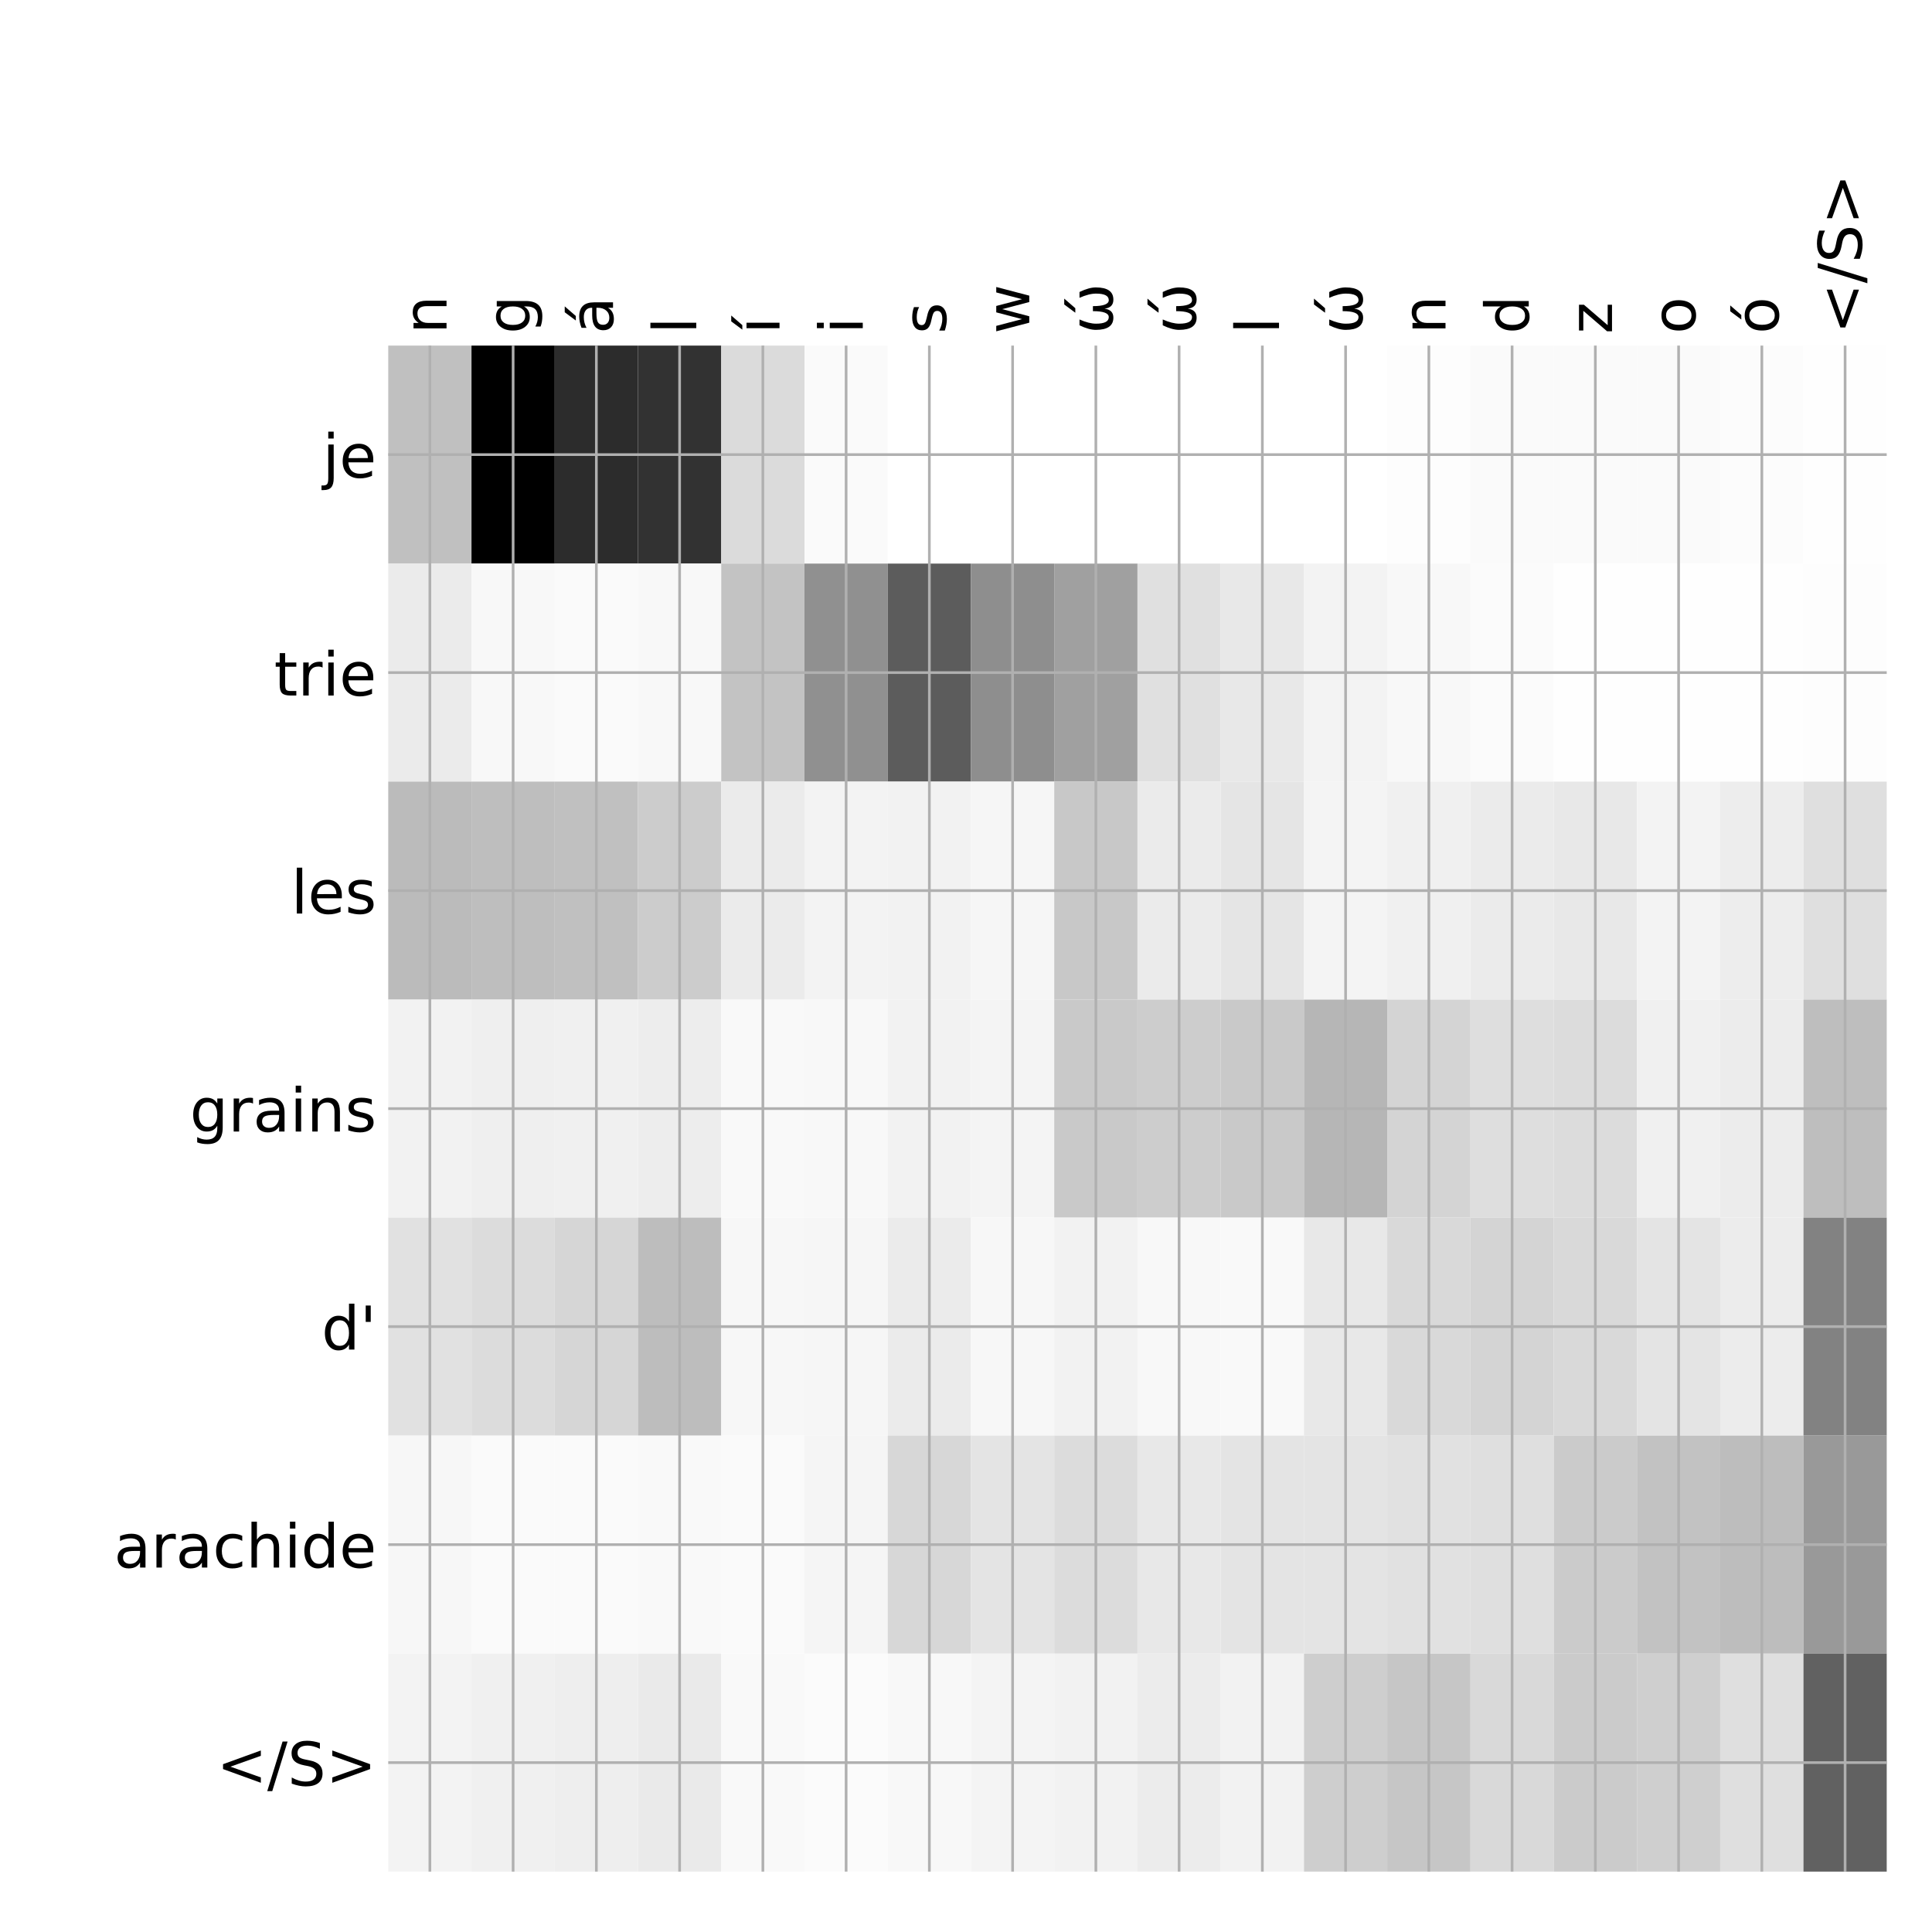 <?xml version="1.0" encoding="utf-8" standalone="no"?>
<!DOCTYPE svg PUBLIC "-//W3C//DTD SVG 1.1//EN"
  "http://www.w3.org/Graphics/SVG/1.1/DTD/svg11.dtd">
<!-- Created with matplotlib (http://matplotlib.org/) -->
<svg height="576pt" version="1.1" viewBox="0 0 576 576" width="576pt" xmlns="http://www.w3.org/2000/svg" xmlns:xlink="http://www.w3.org/1999/xlink">
 <defs>
  <style type="text/css">
*{stroke-linecap:butt;stroke-linejoin:round;}
  </style>
 </defs>
 <g id="figure_1">
  <g id="patch_1">
   <path d="M 0 576 
L 576 576 
L 576 0 
L 0 0 
z
" style="fill:#ffffff;"/>
  </g>
  <g id="axes_1">
   <g id="PolyCollection_1">
    <path clip-path="url(#p9a1a40657b)" d="M 115.75 103.033 
L 115.75 168.029 
L 140.569 168.029 
L 140.569 103.033 
L 115.75 103.033 
z
" style="fill:#c0c0c0;"/>
    <path clip-path="url(#p9a1a40657b)" d="M 140.569 103.033 
L 140.569 168.029 
L 165.389 168.029 
L 165.389 103.033 
L 140.569 103.033 
z
"/>
    <path clip-path="url(#p9a1a40657b)" d="M 165.389 103.033 
L 165.389 168.029 
L 190.208 168.029 
L 190.208 103.033 
L 165.389 103.033 
z
" style="fill:#2c2c2c;"/>
    <path clip-path="url(#p9a1a40657b)" d="M 190.208 103.033 
L 190.208 168.029 
L 215.028 168.029 
L 215.028 103.033 
L 190.208 103.033 
z
" style="fill:#323232;"/>
    <path clip-path="url(#p9a1a40657b)" d="M 215.028 103.033 
L 215.028 168.029 
L 239.847 168.029 
L 239.847 103.033 
L 215.028 103.033 
z
" style="fill:#dbdbdb;"/>
    <path clip-path="url(#p9a1a40657b)" d="M 239.847 103.033 
L 239.847 168.029 
L 264.667 168.029 
L 264.667 103.033 
L 239.847 103.033 
z
" style="fill:#fafafa;"/>
    <path clip-path="url(#p9a1a40657b)" d="M 264.667 103.033 
L 264.667 168.029 
L 289.486 168.029 
L 289.486 103.033 
L 264.667 103.033 
z
" style="fill:#ffffff;"/>
    <path clip-path="url(#p9a1a40657b)" d="M 289.486 103.033 
L 289.486 168.029 
L 314.306 168.029 
L 314.306 103.033 
L 289.486 103.033 
z
" style="fill:#ffffff;"/>
    <path clip-path="url(#p9a1a40657b)" d="M 314.306 103.033 
L 314.306 168.029 
L 339.125 168.029 
L 339.125 103.033 
L 314.306 103.033 
z
" style="fill:#ffffff;"/>
    <path clip-path="url(#p9a1a40657b)" d="M 339.125 103.033 
L 339.125 168.029 
L 363.944 168.029 
L 363.944 103.033 
L 339.125 103.033 
z
" style="fill:#ffffff;"/>
    <path clip-path="url(#p9a1a40657b)" d="M 363.944 103.033 
L 363.944 168.029 
L 388.764 168.029 
L 388.764 103.033 
L 363.944 103.033 
z
" style="fill:#ffffff;"/>
    <path clip-path="url(#p9a1a40657b)" d="M 388.764 103.033 
L 388.764 168.029 
L 413.583 168.029 
L 413.583 103.033 
L 388.764 103.033 
z
" style="fill:#ffffff;"/>
    <path clip-path="url(#p9a1a40657b)" d="M 413.583 103.033 
L 413.583 168.029 
L 438.403 168.029 
L 438.403 103.033 
L 413.583 103.033 
z
" style="fill:#fdfdfd;"/>
    <path clip-path="url(#p9a1a40657b)" d="M 438.403 103.033 
L 438.403 168.029 
L 463.222 168.029 
L 463.222 103.033 
L 438.403 103.033 
z
" style="fill:#fafafa;"/>
    <path clip-path="url(#p9a1a40657b)" d="M 463.222 103.033 
L 463.222 168.029 
L 488.042 168.029 
L 488.042 103.033 
L 463.222 103.033 
z
" style="fill:#fafafa;"/>
    <path clip-path="url(#p9a1a40657b)" d="M 488.042 103.033 
L 488.042 168.029 
L 512.861 168.029 
L 512.861 103.033 
L 488.042 103.033 
z
" style="fill:#fafafa;"/>
    <path clip-path="url(#p9a1a40657b)" d="M 512.861 103.033 
L 512.861 168.029 
L 537.681 168.029 
L 537.681 103.033 
L 512.861 103.033 
z
" style="fill:#fcfcfc;"/>
    <path clip-path="url(#p9a1a40657b)" d="M 537.681 103.033 
L 537.681 168.029 
L 562.5 168.029 
L 562.5 103.033 
L 537.681 103.033 
z
" style="fill:#fefefe;"/>
    <path clip-path="url(#p9a1a40657b)" d="M 115.75 168.029 
L 115.75 233.024 
L 140.569 233.024 
L 140.569 168.029 
L 115.75 168.029 
z
" style="fill:#ebebeb;"/>
    <path clip-path="url(#p9a1a40657b)" d="M 140.569 168.029 
L 140.569 233.024 
L 165.389 233.024 
L 165.389 168.029 
L 140.569 168.029 
z
" style="fill:#f8f8f8;"/>
    <path clip-path="url(#p9a1a40657b)" d="M 165.389 168.029 
L 165.389 233.024 
L 190.208 233.024 
L 190.208 168.029 
L 165.389 168.029 
z
" style="fill:#fafafa;"/>
    <path clip-path="url(#p9a1a40657b)" d="M 190.208 168.029 
L 190.208 233.024 
L 215.028 233.024 
L 215.028 168.029 
L 190.208 168.029 
z
" style="fill:#f8f8f8;"/>
    <path clip-path="url(#p9a1a40657b)" d="M 215.028 168.029 
L 215.028 233.024 
L 239.847 233.024 
L 239.847 168.029 
L 215.028 168.029 
z
" style="fill:#c3c3c3;"/>
    <path clip-path="url(#p9a1a40657b)" d="M 239.847 168.029 
L 239.847 233.024 
L 264.667 233.024 
L 264.667 168.029 
L 239.847 168.029 
z
" style="fill:#909090;"/>
    <path clip-path="url(#p9a1a40657b)" d="M 264.667 168.029 
L 264.667 233.024 
L 289.486 233.024 
L 289.486 168.029 
L 264.667 168.029 
z
" style="fill:#5c5c5c;"/>
    <path clip-path="url(#p9a1a40657b)" d="M 289.486 168.029 
L 289.486 233.024 
L 314.306 233.024 
L 314.306 168.029 
L 289.486 168.029 
z
" style="fill:#8e8e8e;"/>
    <path clip-path="url(#p9a1a40657b)" d="M 314.306 168.029 
L 314.306 233.024 
L 339.125 233.024 
L 339.125 168.029 
L 314.306 168.029 
z
" style="fill:#a0a0a0;"/>
    <path clip-path="url(#p9a1a40657b)" d="M 339.125 168.029 
L 339.125 233.024 
L 363.944 233.024 
L 363.944 168.029 
L 339.125 168.029 
z
" style="fill:#e0e0e0;"/>
    <path clip-path="url(#p9a1a40657b)" d="M 363.944 168.029 
L 363.944 233.024 
L 388.764 233.024 
L 388.764 168.029 
L 363.944 168.029 
z
" style="fill:#e8e8e8;"/>
    <path clip-path="url(#p9a1a40657b)" d="M 388.764 168.029 
L 388.764 233.024 
L 413.583 233.024 
L 413.583 168.029 
L 388.764 168.029 
z
" style="fill:#f3f3f3;"/>
    <path clip-path="url(#p9a1a40657b)" d="M 413.583 168.029 
L 413.583 233.024 
L 438.403 233.024 
L 438.403 168.029 
L 413.583 168.029 
z
" style="fill:#f8f8f8;"/>
    <path clip-path="url(#p9a1a40657b)" d="M 438.403 168.029 
L 438.403 233.024 
L 463.222 233.024 
L 463.222 168.029 
L 438.403 168.029 
z
" style="fill:#fbfbfb;"/>
    <path clip-path="url(#p9a1a40657b)" d="M 463.222 168.029 
L 463.222 233.024 
L 488.042 233.024 
L 488.042 168.029 
L 463.222 168.029 
z
" style="fill:#fefefe;"/>
    <path clip-path="url(#p9a1a40657b)" d="M 488.042 168.029 
L 488.042 233.024 
L 512.861 233.024 
L 512.861 168.029 
L 488.042 168.029 
z
" style="fill:#fefefe;"/>
    <path clip-path="url(#p9a1a40657b)" d="M 512.861 168.029 
L 512.861 233.024 
L 537.681 233.024 
L 537.681 168.029 
L 512.861 168.029 
z
" style="fill:#fefefe;"/>
    <path clip-path="url(#p9a1a40657b)" d="M 537.681 168.029 
L 537.681 233.024 
L 562.5 233.024 
L 562.5 168.029 
L 537.681 168.029 
z
" style="fill:#fdfdfd;"/>
    <path clip-path="url(#p9a1a40657b)" d="M 115.75 233.024 
L 115.75 298.019 
L 140.569 298.019 
L 140.569 233.024 
L 115.75 233.024 
z
" style="fill:#bbbbbb;"/>
    <path clip-path="url(#p9a1a40657b)" d="M 140.569 233.024 
L 140.569 298.019 
L 165.389 298.019 
L 165.389 233.024 
L 140.569 233.024 
z
" style="fill:#bebebe;"/>
    <path clip-path="url(#p9a1a40657b)" d="M 165.389 233.024 
L 165.389 298.019 
L 190.208 298.019 
L 190.208 233.024 
L 165.389 233.024 
z
" style="fill:#c0c0c0;"/>
    <path clip-path="url(#p9a1a40657b)" d="M 190.208 233.024 
L 190.208 298.019 
L 215.028 298.019 
L 215.028 233.024 
L 190.208 233.024 
z
" style="fill:#cccccc;"/>
    <path clip-path="url(#p9a1a40657b)" d="M 215.028 233.024 
L 215.028 298.019 
L 239.847 298.019 
L 239.847 233.024 
L 215.028 233.024 
z
" style="fill:#ebebeb;"/>
    <path clip-path="url(#p9a1a40657b)" d="M 239.847 233.024 
L 239.847 298.019 
L 264.667 298.019 
L 264.667 233.024 
L 239.847 233.024 
z
" style="fill:#f3f3f3;"/>
    <path clip-path="url(#p9a1a40657b)" d="M 264.667 233.024 
L 264.667 298.019 
L 289.486 298.019 
L 289.486 233.024 
L 264.667 233.024 
z
" style="fill:#f2f2f2;"/>
    <path clip-path="url(#p9a1a40657b)" d="M 289.486 233.024 
L 289.486 298.019 
L 314.306 298.019 
L 314.306 233.024 
L 289.486 233.024 
z
" style="fill:#f6f6f6;"/>
    <path clip-path="url(#p9a1a40657b)" d="M 314.306 233.024 
L 314.306 298.019 
L 339.125 298.019 
L 339.125 233.024 
L 314.306 233.024 
z
" style="fill:#c8c8c8;"/>
    <path clip-path="url(#p9a1a40657b)" d="M 339.125 233.024 
L 339.125 298.019 
L 363.944 298.019 
L 363.944 233.024 
L 339.125 233.024 
z
" style="fill:#ebebeb;"/>
    <path clip-path="url(#p9a1a40657b)" d="M 363.944 233.024 
L 363.944 298.019 
L 388.764 298.019 
L 388.764 233.024 
L 363.944 233.024 
z
" style="fill:#e5e5e5;"/>
    <path clip-path="url(#p9a1a40657b)" d="M 388.764 233.024 
L 388.764 298.019 
L 413.583 298.019 
L 413.583 233.024 
L 388.764 233.024 
z
" style="fill:#f4f4f4;"/>
    <path clip-path="url(#p9a1a40657b)" d="M 413.583 233.024 
L 413.583 298.019 
L 438.403 298.019 
L 438.403 233.024 
L 413.583 233.024 
z
" style="fill:#f0f0f0;"/>
    <path clip-path="url(#p9a1a40657b)" d="M 438.403 233.024 
L 438.403 298.019 
L 463.222 298.019 
L 463.222 233.024 
L 438.403 233.024 
z
" style="fill:#ebebeb;"/>
    <path clip-path="url(#p9a1a40657b)" d="M 463.222 233.024 
L 463.222 298.019 
L 488.042 298.019 
L 488.042 233.024 
L 463.222 233.024 
z
" style="fill:#e8e8e8;"/>
    <path clip-path="url(#p9a1a40657b)" d="M 488.042 233.024 
L 488.042 298.019 
L 512.861 298.019 
L 512.861 233.024 
L 488.042 233.024 
z
" style="fill:#f3f3f3;"/>
    <path clip-path="url(#p9a1a40657b)" d="M 512.861 233.024 
L 512.861 298.019 
L 537.681 298.019 
L 537.681 233.024 
L 512.861 233.024 
z
" style="fill:#ededed;"/>
    <path clip-path="url(#p9a1a40657b)" d="M 537.681 233.024 
L 537.681 298.019 
L 562.5 298.019 
L 562.5 233.024 
L 537.681 233.024 
z
" style="fill:#dfdfdf;"/>
    <path clip-path="url(#p9a1a40657b)" d="M 115.75 298.019 
L 115.75 363.014 
L 140.569 363.014 
L 140.569 298.019 
L 115.75 298.019 
z
" style="fill:#f2f2f2;"/>
    <path clip-path="url(#p9a1a40657b)" d="M 140.569 298.019 
L 140.569 363.014 
L 165.389 363.014 
L 165.389 298.019 
L 140.569 298.019 
z
" style="fill:#efefef;"/>
    <path clip-path="url(#p9a1a40657b)" d="M 165.389 298.019 
L 165.389 363.014 
L 190.208 363.014 
L 190.208 298.019 
L 165.389 298.019 
z
" style="fill:#f0f0f0;"/>
    <path clip-path="url(#p9a1a40657b)" d="M 190.208 298.019 
L 190.208 363.014 
L 215.028 363.014 
L 215.028 298.019 
L 190.208 298.019 
z
" style="fill:#ededed;"/>
    <path clip-path="url(#p9a1a40657b)" d="M 215.028 298.019 
L 215.028 363.014 
L 239.847 363.014 
L 239.847 298.019 
L 215.028 298.019 
z
" style="fill:#f9f9f9;"/>
    <path clip-path="url(#p9a1a40657b)" d="M 239.847 298.019 
L 239.847 363.014 
L 264.667 363.014 
L 264.667 298.019 
L 239.847 298.019 
z
" style="fill:#f8f8f8;"/>
    <path clip-path="url(#p9a1a40657b)" d="M 264.667 298.019 
L 264.667 363.014 
L 289.486 363.014 
L 289.486 298.019 
L 264.667 298.019 
z
" style="fill:#f2f2f2;"/>
    <path clip-path="url(#p9a1a40657b)" d="M 289.486 298.019 
L 289.486 363.014 
L 314.306 363.014 
L 314.306 298.019 
L 289.486 298.019 
z
" style="fill:#f4f4f4;"/>
    <path clip-path="url(#p9a1a40657b)" d="M 314.306 298.019 
L 314.306 363.014 
L 339.125 363.014 
L 339.125 298.019 
L 314.306 298.019 
z
" style="fill:#c9c9c9;"/>
    <path clip-path="url(#p9a1a40657b)" d="M 339.125 298.019 
L 339.125 363.014 
L 363.944 363.014 
L 363.944 298.019 
L 339.125 298.019 
z
" style="fill:#cdcdcd;"/>
    <path clip-path="url(#p9a1a40657b)" d="M 363.944 298.019 
L 363.944 363.014 
L 388.764 363.014 
L 388.764 298.019 
L 363.944 298.019 
z
" style="fill:#c9c9c9;"/>
    <path clip-path="url(#p9a1a40657b)" d="M 388.764 298.019 
L 388.764 363.014 
L 413.583 363.014 
L 413.583 298.019 
L 388.764 298.019 
z
" style="fill:#b6b6b6;"/>
    <path clip-path="url(#p9a1a40657b)" d="M 413.583 298.019 
L 413.583 363.014 
L 438.403 363.014 
L 438.403 298.019 
L 413.583 298.019 
z
" style="fill:#d4d4d4;"/>
    <path clip-path="url(#p9a1a40657b)" d="M 438.403 298.019 
L 438.403 363.014 
L 463.222 363.014 
L 463.222 298.019 
L 438.403 298.019 
z
" style="fill:#dedede;"/>
    <path clip-path="url(#p9a1a40657b)" d="M 463.222 298.019 
L 463.222 363.014 
L 488.042 363.014 
L 488.042 298.019 
L 463.222 298.019 
z
" style="fill:#dcdcdc;"/>
    <path clip-path="url(#p9a1a40657b)" d="M 488.042 298.019 
L 488.042 363.014 
L 512.861 363.014 
L 512.861 298.019 
L 488.042 298.019 
z
" style="fill:#f0f0f0;"/>
    <path clip-path="url(#p9a1a40657b)" d="M 512.861 298.019 
L 512.861 363.014 
L 537.681 363.014 
L 537.681 298.019 
L 512.861 298.019 
z
" style="fill:#ececec;"/>
    <path clip-path="url(#p9a1a40657b)" d="M 537.681 298.019 
L 537.681 363.014 
L 562.5 363.014 
L 562.5 298.019 
L 537.681 298.019 
z
" style="fill:#bebebe;"/>
    <path clip-path="url(#p9a1a40657b)" d="M 115.75 363.014 
L 115.75 428.01 
L 140.569 428.01 
L 140.569 363.014 
L 115.75 363.014 
z
" style="fill:#e1e1e1;"/>
    <path clip-path="url(#p9a1a40657b)" d="M 140.569 363.014 
L 140.569 428.01 
L 165.389 428.01 
L 165.389 363.014 
L 140.569 363.014 
z
" style="fill:#dcdcdc;"/>
    <path clip-path="url(#p9a1a40657b)" d="M 165.389 363.014 
L 165.389 428.01 
L 190.208 428.01 
L 190.208 363.014 
L 165.389 363.014 
z
" style="fill:#d6d6d6;"/>
    <path clip-path="url(#p9a1a40657b)" d="M 190.208 363.014 
L 190.208 428.01 
L 215.028 428.01 
L 215.028 363.014 
L 190.208 363.014 
z
" style="fill:#bdbdbd;"/>
    <path clip-path="url(#p9a1a40657b)" d="M 215.028 363.014 
L 215.028 428.01 
L 239.847 428.01 
L 239.847 363.014 
L 215.028 363.014 
z
" style="fill:#f7f7f7;"/>
    <path clip-path="url(#p9a1a40657b)" d="M 239.847 363.014 
L 239.847 428.01 
L 264.667 428.01 
L 264.667 363.014 
L 239.847 363.014 
z
" style="fill:#f6f6f6;"/>
    <path clip-path="url(#p9a1a40657b)" d="M 264.667 363.014 
L 264.667 428.01 
L 289.486 428.01 
L 289.486 363.014 
L 264.667 363.014 
z
" style="fill:#ebebeb;"/>
    <path clip-path="url(#p9a1a40657b)" d="M 289.486 363.014 
L 289.486 428.01 
L 314.306 428.01 
L 314.306 363.014 
L 289.486 363.014 
z
" style="fill:#f7f7f7;"/>
    <path clip-path="url(#p9a1a40657b)" d="M 314.306 363.014 
L 314.306 428.01 
L 339.125 428.01 
L 339.125 363.014 
L 314.306 363.014 
z
" style="fill:#f2f2f2;"/>
    <path clip-path="url(#p9a1a40657b)" d="M 339.125 363.014 
L 339.125 428.01 
L 363.944 428.01 
L 363.944 363.014 
L 339.125 363.014 
z
" style="fill:#f8f8f8;"/>
    <path clip-path="url(#p9a1a40657b)" d="M 363.944 363.014 
L 363.944 428.01 
L 388.764 428.01 
L 388.764 363.014 
L 363.944 363.014 
z
" style="fill:#f9f9f9;"/>
    <path clip-path="url(#p9a1a40657b)" d="M 388.764 363.014 
L 388.764 428.01 
L 413.583 428.01 
L 413.583 363.014 
L 388.764 363.014 
z
" style="fill:#e8e8e8;"/>
    <path clip-path="url(#p9a1a40657b)" d="M 413.583 363.014 
L 413.583 428.01 
L 438.403 428.01 
L 438.403 363.014 
L 413.583 363.014 
z
" style="fill:#d9d9d9;"/>
    <path clip-path="url(#p9a1a40657b)" d="M 438.403 363.014 
L 438.403 428.01 
L 463.222 428.01 
L 463.222 363.014 
L 438.403 363.014 
z
" style="fill:#d4d4d4;"/>
    <path clip-path="url(#p9a1a40657b)" d="M 463.222 363.014 
L 463.222 428.01 
L 488.042 428.01 
L 488.042 363.014 
L 463.222 363.014 
z
" style="fill:#d9d9d9;"/>
    <path clip-path="url(#p9a1a40657b)" d="M 488.042 363.014 
L 488.042 428.01 
L 512.861 428.01 
L 512.861 363.014 
L 488.042 363.014 
z
" style="fill:#e4e4e4;"/>
    <path clip-path="url(#p9a1a40657b)" d="M 512.861 363.014 
L 512.861 428.01 
L 537.681 428.01 
L 537.681 363.014 
L 512.861 363.014 
z
" style="fill:#ececec;"/>
    <path clip-path="url(#p9a1a40657b)" d="M 537.681 363.014 
L 537.681 428.01 
L 562.5 428.01 
L 562.5 363.014 
L 537.681 363.014 
z
" style="fill:#828282;"/>
    <path clip-path="url(#p9a1a40657b)" d="M 115.75 428.01 
L 115.75 493.005 
L 140.569 493.005 
L 140.569 428.01 
L 115.75 428.01 
z
" style="fill:#f7f7f7;"/>
    <path clip-path="url(#p9a1a40657b)" d="M 140.569 428.01 
L 140.569 493.005 
L 165.389 493.005 
L 165.389 428.01 
L 140.569 428.01 
z
" style="fill:#fafafa;"/>
    <path clip-path="url(#p9a1a40657b)" d="M 165.389 428.01 
L 165.389 493.005 
L 190.208 493.005 
L 190.208 428.01 
L 165.389 428.01 
z
" style="fill:#fafafa;"/>
    <path clip-path="url(#p9a1a40657b)" d="M 190.208 428.01 
L 190.208 493.005 
L 215.028 493.005 
L 215.028 428.01 
L 190.208 428.01 
z
" style="fill:#f9f9f9;"/>
    <path clip-path="url(#p9a1a40657b)" d="M 215.028 428.01 
L 215.028 493.005 
L 239.847 493.005 
L 239.847 428.01 
L 215.028 428.01 
z
" style="fill:#fafafa;"/>
    <path clip-path="url(#p9a1a40657b)" d="M 239.847 428.01 
L 239.847 493.005 
L 264.667 493.005 
L 264.667 428.01 
L 239.847 428.01 
z
" style="fill:#f5f5f5;"/>
    <path clip-path="url(#p9a1a40657b)" d="M 264.667 428.01 
L 264.667 493.005 
L 289.486 493.005 
L 289.486 428.01 
L 264.667 428.01 
z
" style="fill:#d7d7d7;"/>
    <path clip-path="url(#p9a1a40657b)" d="M 289.486 428.01 
L 289.486 493.005 
L 314.306 493.005 
L 314.306 428.01 
L 289.486 428.01 
z
" style="fill:#e4e4e4;"/>
    <path clip-path="url(#p9a1a40657b)" d="M 314.306 428.01 
L 314.306 493.005 
L 339.125 493.005 
L 339.125 428.01 
L 314.306 428.01 
z
" style="fill:#dcdcdc;"/>
    <path clip-path="url(#p9a1a40657b)" d="M 339.125 428.01 
L 339.125 493.005 
L 363.944 493.005 
L 363.944 428.01 
L 339.125 428.01 
z
" style="fill:#e8e8e8;"/>
    <path clip-path="url(#p9a1a40657b)" d="M 363.944 428.01 
L 363.944 493.005 
L 388.764 493.005 
L 388.764 428.01 
L 363.944 428.01 
z
" style="fill:#e4e4e4;"/>
    <path clip-path="url(#p9a1a40657b)" d="M 388.764 428.01 
L 388.764 493.005 
L 413.583 493.005 
L 413.583 428.01 
L 388.764 428.01 
z
" style="fill:#e4e4e4;"/>
    <path clip-path="url(#p9a1a40657b)" d="M 413.583 428.01 
L 413.583 493.005 
L 438.403 493.005 
L 438.403 428.01 
L 413.583 428.01 
z
" style="fill:#e1e1e1;"/>
    <path clip-path="url(#p9a1a40657b)" d="M 438.403 428.01 
L 438.403 493.005 
L 463.222 493.005 
L 463.222 428.01 
L 438.403 428.01 
z
" style="fill:#dfdfdf;"/>
    <path clip-path="url(#p9a1a40657b)" d="M 463.222 428.01 
L 463.222 493.005 
L 488.042 493.005 
L 488.042 428.01 
L 463.222 428.01 
z
" style="fill:#cbcbcb;"/>
    <path clip-path="url(#p9a1a40657b)" d="M 488.042 428.01 
L 488.042 493.005 
L 512.861 493.005 
L 512.861 428.01 
L 488.042 428.01 
z
" style="fill:#c2c2c2;"/>
    <path clip-path="url(#p9a1a40657b)" d="M 512.861 428.01 
L 512.861 493.005 
L 537.681 493.005 
L 537.681 428.01 
L 512.861 428.01 
z
" style="fill:#bdbdbd;"/>
    <path clip-path="url(#p9a1a40657b)" d="M 537.681 428.01 
L 537.681 493.005 
L 562.5 493.005 
L 562.5 428.01 
L 537.681 428.01 
z
" style="fill:#999999;"/>
    <path clip-path="url(#p9a1a40657b)" d="M 115.75 493.005 
L 115.75 558 
L 140.569 558 
L 140.569 493.005 
L 115.75 493.005 
z
" style="fill:#f3f3f3;"/>
    <path clip-path="url(#p9a1a40657b)" d="M 140.569 493.005 
L 140.569 558 
L 165.389 558 
L 165.389 493.005 
L 140.569 493.005 
z
" style="fill:#f0f0f0;"/>
    <path clip-path="url(#p9a1a40657b)" d="M 165.389 493.005 
L 165.389 558 
L 190.208 558 
L 190.208 493.005 
L 165.389 493.005 
z
" style="fill:#eeeeee;"/>
    <path clip-path="url(#p9a1a40657b)" d="M 190.208 493.005 
L 190.208 558 
L 215.028 558 
L 215.028 493.005 
L 190.208 493.005 
z
" style="fill:#eaeaea;"/>
    <path clip-path="url(#p9a1a40657b)" d="M 215.028 493.005 
L 215.028 558 
L 239.847 558 
L 239.847 493.005 
L 215.028 493.005 
z
" style="fill:#f9f9f9;"/>
    <path clip-path="url(#p9a1a40657b)" d="M 239.847 493.005 
L 239.847 558 
L 264.667 558 
L 264.667 493.005 
L 239.847 493.005 
z
" style="fill:#fbfbfb;"/>
    <path clip-path="url(#p9a1a40657b)" d="M 264.667 493.005 
L 264.667 558 
L 289.486 558 
L 289.486 493.005 
L 264.667 493.005 
z
" style="fill:#f8f8f8;"/>
    <path clip-path="url(#p9a1a40657b)" d="M 289.486 493.005 
L 289.486 558 
L 314.306 558 
L 314.306 493.005 
L 289.486 493.005 
z
" style="fill:#f4f4f4;"/>
    <path clip-path="url(#p9a1a40657b)" d="M 314.306 493.005 
L 314.306 558 
L 339.125 558 
L 339.125 493.005 
L 314.306 493.005 
z
" style="fill:#f2f2f2;"/>
    <path clip-path="url(#p9a1a40657b)" d="M 339.125 493.005 
L 339.125 558 
L 363.944 558 
L 363.944 493.005 
L 339.125 493.005 
z
" style="fill:#ececec;"/>
    <path clip-path="url(#p9a1a40657b)" d="M 363.944 493.005 
L 363.944 558 
L 388.764 558 
L 388.764 493.005 
L 363.944 493.005 
z
" style="fill:#f2f2f2;"/>
    <path clip-path="url(#p9a1a40657b)" d="M 388.764 493.005 
L 388.764 558 
L 413.583 558 
L 413.583 493.005 
L 388.764 493.005 
z
" style="fill:#cecece;"/>
    <path clip-path="url(#p9a1a40657b)" d="M 413.583 493.005 
L 413.583 558 
L 438.403 558 
L 438.403 493.005 
L 413.583 493.005 
z
" style="fill:#c6c6c6;"/>
    <path clip-path="url(#p9a1a40657b)" d="M 438.403 493.005 
L 438.403 558 
L 463.222 558 
L 463.222 493.005 
L 438.403 493.005 
z
" style="fill:#d9d9d9;"/>
    <path clip-path="url(#p9a1a40657b)" d="M 463.222 493.005 
L 463.222 558 
L 488.042 558 
L 488.042 493.005 
L 463.222 493.005 
z
" style="fill:#cbcbcb;"/>
    <path clip-path="url(#p9a1a40657b)" d="M 488.042 493.005 
L 488.042 558 
L 512.861 558 
L 512.861 493.005 
L 488.042 493.005 
z
" style="fill:#cfcfcf;"/>
    <path clip-path="url(#p9a1a40657b)" d="M 512.861 493.005 
L 512.861 558 
L 537.681 558 
L 537.681 493.005 
L 512.861 493.005 
z
" style="fill:#dfdfdf;"/>
    <path clip-path="url(#p9a1a40657b)" d="M 537.681 493.005 
L 537.681 558 
L 562.5 558 
L 562.5 493.005 
L 537.681 493.005 
z
" style="fill:#616161;"/>
   </g>
   <g id="matplotlib.axis_1">
    <g id="xtick_1">
     <g id="line2d_1">
      <path clip-path="url(#p9a1a40657b)" d="M 128.16 558 
L 128.16 103.033 
" style="fill:none;stroke:#b0b0b0;stroke-linecap:square;stroke-width:0.8;"/>
     </g>
     <g id="line2d_2"/>
     <g id="text_1">
      <!-- n -->
      <defs>
       <path d="M 54.891 33.016 
L 54.891 0 
L 45.906 0 
L 45.906 32.719 
Q 45.906 40.484 42.875 44.328 
Q 39.844 48.188 33.797 48.188 
Q 26.516 48.188 22.312 43.547 
Q 18.109 38.922 18.109 30.906 
L 18.109 0 
L 9.078 0 
L 9.078 54.688 
L 18.109 54.688 
L 18.109 46.188 
Q 21.344 51.125 25.703 53.562 
Q 30.078 56 35.797 56 
Q 45.219 56 50.047 50.172 
Q 54.891 44.344 54.891 33.016 
z
" id="DejaVuSans-6e"/>
      </defs>
      <g transform="translate(133.127 99.533)rotate(-90)scale(0.18 -0.18)">
       <use xlink:href="#DejaVuSans-6e"/>
      </g>
     </g>
    </g>
    <g id="xtick_2">
     <g id="line2d_3">
      <path clip-path="url(#p9a1a40657b)" d="M 152.979 558 
L 152.979 103.033 
" style="fill:none;stroke:#b0b0b0;stroke-linecap:square;stroke-width:0.8;"/>
     </g>
     <g id="line2d_4"/>
     <g id="text_2">
      <!-- g -->
      <defs>
       <path d="M 45.406 27.984 
Q 45.406 37.75 41.375 43.109 
Q 37.359 48.484 30.078 48.484 
Q 22.859 48.484 18.828 43.109 
Q 14.797 37.75 14.797 27.984 
Q 14.797 18.266 18.828 12.891 
Q 22.859 7.516 30.078 7.516 
Q 37.359 7.516 41.375 12.891 
Q 45.406 18.266 45.406 27.984 
z
M 54.391 6.781 
Q 54.391 -7.172 48.188 -13.984 
Q 42 -20.797 29.203 -20.797 
Q 24.469 -20.797 20.266 -20.094 
Q 16.062 -19.391 12.109 -17.922 
L 12.109 -9.188 
Q 16.062 -11.328 19.922 -12.344 
Q 23.781 -13.375 27.781 -13.375 
Q 36.625 -13.375 41.016 -8.766 
Q 45.406 -4.156 45.406 5.172 
L 45.406 9.625 
Q 42.625 4.781 38.281 2.391 
Q 33.938 0 27.875 0 
Q 17.828 0 11.672 7.656 
Q 5.516 15.328 5.516 27.984 
Q 5.516 40.672 11.672 48.328 
Q 17.828 56 27.875 56 
Q 33.938 56 38.281 53.609 
Q 42.625 51.219 45.406 46.391 
L 45.406 54.688 
L 54.391 54.688 
z
" id="DejaVuSans-67"/>
      </defs>
      <g transform="translate(157.946 99.533)rotate(-90)scale(0.18 -0.18)">
       <use xlink:href="#DejaVuSans-67"/>
      </g>
     </g>
    </g>
    <g id="xtick_3">
     <g id="line2d_5">
      <path clip-path="url(#p9a1a40657b)" d="M 177.799 558 
L 177.799 103.033 
" style="fill:none;stroke:#b0b0b0;stroke-linecap:square;stroke-width:0.8;"/>
     </g>
     <g id="line2d_6"/>
     <g id="text_3">
      <!-- á -->
      <defs>
       <path d="M 34.281 27.484 
Q 23.391 27.484 19.188 25 
Q 14.984 22.516 14.984 16.5 
Q 14.984 11.719 18.141 8.906 
Q 21.297 6.109 26.703 6.109 
Q 34.188 6.109 38.703 11.406 
Q 43.219 16.703 43.219 25.484 
L 43.219 27.484 
z
M 52.203 31.203 
L 52.203 0 
L 43.219 0 
L 43.219 8.297 
Q 40.141 3.328 35.547 0.953 
Q 30.953 -1.422 24.312 -1.422 
Q 15.922 -1.422 10.953 3.297 
Q 6 8.016 6 15.922 
Q 6 25.141 12.172 29.828 
Q 18.359 34.516 30.609 34.516 
L 43.219 34.516 
L 43.219 35.406 
Q 43.219 41.609 39.141 45 
Q 35.062 48.391 27.688 48.391 
Q 23 48.391 18.547 47.266 
Q 14.109 46.141 10.016 43.891 
L 10.016 52.203 
Q 14.938 54.109 19.578 55.047 
Q 24.219 56 28.609 56 
Q 40.484 56 46.344 49.844 
Q 52.203 43.703 52.203 31.203 
z
M 35.781 79.984 
L 45.5 79.984 
L 29.594 61.625 
L 22.109 61.625 
z
" id="DejaVuSans-e1"/>
      </defs>
      <g transform="translate(182.765 99.533)rotate(-90)scale(0.18 -0.18)">
       <use xlink:href="#DejaVuSans-e1"/>
      </g>
     </g>
    </g>
    <g id="xtick_4">
     <g id="line2d_7">
      <path clip-path="url(#p9a1a40657b)" d="M 202.618 558 
L 202.618 103.033 
" style="fill:none;stroke:#b0b0b0;stroke-linecap:square;stroke-width:0.8;"/>
     </g>
     <g id="line2d_8"/>
     <g id="text_4">
      <!-- l -->
      <defs>
       <path d="M 9.422 75.984 
L 18.406 75.984 
L 18.406 0 
L 9.422 0 
z
" id="DejaVuSans-6c"/>
      </defs>
      <g transform="translate(207.585 99.533)rotate(-90)scale(0.18 -0.18)">
       <use xlink:href="#DejaVuSans-6c"/>
      </g>
     </g>
    </g>
    <g id="xtick_5">
     <g id="line2d_9">
      <path clip-path="url(#p9a1a40657b)" d="M 227.438 558 
L 227.438 103.033 
" style="fill:none;stroke:#b0b0b0;stroke-linecap:square;stroke-width:0.8;"/>
     </g>
     <g id="line2d_10"/>
     <g id="text_5">
      <!-- í -->
      <defs>
       <path d="M 20.656 79.984 
L 30.375 79.984 
L 14.469 61.625 
L 6.984 61.625 
z
M 9.422 54.688 
L 18.406 54.688 
L 18.406 0 
L 9.422 0 
z
M 13.922 56 
z
" id="DejaVuSans-ed"/>
      </defs>
      <g transform="translate(232.404 99.533)rotate(-90)scale(0.18 -0.18)">
       <use xlink:href="#DejaVuSans-ed"/>
      </g>
     </g>
    </g>
    <g id="xtick_6">
     <g id="line2d_11">
      <path clip-path="url(#p9a1a40657b)" d="M 252.257 558 
L 252.257 103.033 
" style="fill:none;stroke:#b0b0b0;stroke-linecap:square;stroke-width:0.8;"/>
     </g>
     <g id="line2d_12"/>
     <g id="text_6">
      <!-- i -->
      <defs>
       <path d="M 9.422 54.688 
L 18.406 54.688 
L 18.406 0 
L 9.422 0 
z
M 9.422 75.984 
L 18.406 75.984 
L 18.406 64.594 
L 9.422 64.594 
z
" id="DejaVuSans-69"/>
      </defs>
      <g transform="translate(257.224 99.533)rotate(-90)scale(0.18 -0.18)">
       <use xlink:href="#DejaVuSans-69"/>
      </g>
     </g>
    </g>
    <g id="xtick_7">
     <g id="line2d_13">
      <path clip-path="url(#p9a1a40657b)" d="M 277.076 558 
L 277.076 103.033 
" style="fill:none;stroke:#b0b0b0;stroke-linecap:square;stroke-width:0.8;"/>
     </g>
     <g id="line2d_14"/>
     <g id="text_7">
      <!-- s -->
      <defs>
       <path d="M 44.281 53.078 
L 44.281 44.578 
Q 40.484 46.531 36.375 47.5 
Q 32.281 48.484 27.875 48.484 
Q 21.188 48.484 17.844 46.438 
Q 14.5 44.391 14.5 40.281 
Q 14.5 37.156 16.891 35.375 
Q 19.281 33.594 26.516 31.984 
L 29.594 31.297 
Q 39.156 29.25 43.188 25.516 
Q 47.219 21.781 47.219 15.094 
Q 47.219 7.469 41.188 3.016 
Q 35.156 -1.422 24.609 -1.422 
Q 20.219 -1.422 15.453 -0.562 
Q 10.688 0.297 5.422 2 
L 5.422 11.281 
Q 10.406 8.688 15.234 7.391 
Q 20.062 6.109 24.812 6.109 
Q 31.156 6.109 34.562 8.281 
Q 37.984 10.453 37.984 14.406 
Q 37.984 18.062 35.516 20.016 
Q 33.062 21.969 24.703 23.781 
L 21.578 24.516 
Q 13.234 26.266 9.516 29.906 
Q 5.812 33.547 5.812 39.891 
Q 5.812 47.609 11.281 51.797 
Q 16.75 56 26.812 56 
Q 31.781 56 36.172 55.266 
Q 40.578 54.547 44.281 53.078 
z
" id="DejaVuSans-73"/>
      </defs>
      <g transform="translate(282.043 99.533)rotate(-90)scale(0.18 -0.18)">
       <use xlink:href="#DejaVuSans-73"/>
      </g>
     </g>
    </g>
    <g id="xtick_8">
     <g id="line2d_15">
      <path clip-path="url(#p9a1a40657b)" d="M 301.896 558 
L 301.896 103.033 
" style="fill:none;stroke:#b0b0b0;stroke-linecap:square;stroke-width:0.8;"/>
     </g>
     <g id="line2d_16"/>
     <g id="text_8">
      <!-- w -->
      <defs>
       <path d="M 4.203 54.688 
L 13.188 54.688 
L 24.422 12.016 
L 35.594 54.688 
L 46.188 54.688 
L 57.422 12.016 
L 68.609 54.688 
L 77.594 54.688 
L 63.281 0 
L 52.688 0 
L 40.922 44.828 
L 29.109 0 
L 18.5 0 
z
" id="DejaVuSans-77"/>
      </defs>
      <g transform="translate(306.863 99.533)rotate(-90)scale(0.18 -0.18)">
       <use xlink:href="#DejaVuSans-77"/>
      </g>
     </g>
    </g>
    <g id="xtick_9">
     <g id="line2d_17">
      <path clip-path="url(#p9a1a40657b)" d="M 326.715 558 
L 326.715 103.033 
" style="fill:none;stroke:#b0b0b0;stroke-linecap:square;stroke-width:0.8;"/>
     </g>
     <g id="line2d_18"/>
     <g id="text_9">
      <!-- ώ -->
      <defs>
       <path d="M 26.859 -1.422 
Q 6.594 -1.422 6.594 27.594 
Q 6.594 39.062 14.156 54.688 
L 23.828 54.688 
Q 16.844 39.062 16.844 27.344 
Q 16.844 6.203 27.688 6.203 
Q 37.594 6.203 37.594 32.469 
L 45.906 32.469 
Q 45.906 6.203 55.812 6.203 
Q 66.656 6.203 66.656 27.344 
Q 66.656 39.062 59.672 54.688 
L 69.344 54.688 
Q 76.906 39.062 76.906 27.594 
Q 76.906 -1.422 56.641 -1.422 
Q 43.359 -1.422 41.75 13.188 
Q 39.75 -1.422 26.859 -1.422 
z
M 48.656 79.984 
L 58.375 79.984 
L 42.469 61.625 
L 34.984 61.625 
z
" id="DejaVuSans-3ce"/>
      </defs>
      <g transform="translate(331.682 99.533)rotate(-90)scale(0.18 -0.18)">
       <use xlink:href="#DejaVuSans-3ce"/>
      </g>
     </g>
    </g>
    <g id="xtick_10">
     <g id="line2d_19">
      <path clip-path="url(#p9a1a40657b)" d="M 351.535 558 
L 351.535 103.033 
" style="fill:none;stroke:#b0b0b0;stroke-linecap:square;stroke-width:0.8;"/>
     </g>
     <g id="line2d_20"/>
     <g id="text_10">
      <!-- ώ -->
      <g transform="translate(356.502 99.533)rotate(-90)scale(0.18 -0.18)">
       <use xlink:href="#DejaVuSans-3ce"/>
      </g>
     </g>
    </g>
    <g id="xtick_11">
     <g id="line2d_21">
      <path clip-path="url(#p9a1a40657b)" d="M 376.354 558 
L 376.354 103.033 
" style="fill:none;stroke:#b0b0b0;stroke-linecap:square;stroke-width:0.8;"/>
     </g>
     <g id="line2d_22"/>
     <g id="text_11">
      <!-- l -->
      <g transform="translate(381.321 99.533)rotate(-90)scale(0.18 -0.18)">
       <use xlink:href="#DejaVuSans-6c"/>
      </g>
     </g>
    </g>
    <g id="xtick_12">
     <g id="line2d_23">
      <path clip-path="url(#p9a1a40657b)" d="M 401.174 558 
L 401.174 103.033 
" style="fill:none;stroke:#b0b0b0;stroke-linecap:square;stroke-width:0.8;"/>
     </g>
     <g id="line2d_24"/>
     <g id="text_12">
      <!-- ώ -->
      <g transform="translate(406.14 99.533)rotate(-90)scale(0.18 -0.18)">
       <use xlink:href="#DejaVuSans-3ce"/>
      </g>
     </g>
    </g>
    <g id="xtick_13">
     <g id="line2d_25">
      <path clip-path="url(#p9a1a40657b)" d="M 425.993 558 
L 425.993 103.033 
" style="fill:none;stroke:#b0b0b0;stroke-linecap:square;stroke-width:0.8;"/>
     </g>
     <g id="line2d_26"/>
     <g id="text_13">
      <!-- n -->
      <g transform="translate(430.96 99.533)rotate(-90)scale(0.18 -0.18)">
       <use xlink:href="#DejaVuSans-6e"/>
      </g>
     </g>
    </g>
    <g id="xtick_14">
     <g id="line2d_27">
      <path clip-path="url(#p9a1a40657b)" d="M 450.812 558 
L 450.812 103.033 
" style="fill:none;stroke:#b0b0b0;stroke-linecap:square;stroke-width:0.8;"/>
     </g>
     <g id="line2d_28"/>
     <g id="text_14">
      <!-- d -->
      <defs>
       <path d="M 45.406 46.391 
L 45.406 75.984 
L 54.391 75.984 
L 54.391 0 
L 45.406 0 
L 45.406 8.203 
Q 42.578 3.328 38.25 0.953 
Q 33.938 -1.422 27.875 -1.422 
Q 17.969 -1.422 11.734 6.484 
Q 5.516 14.406 5.516 27.297 
Q 5.516 40.188 11.734 48.094 
Q 17.969 56 27.875 56 
Q 33.938 56 38.25 53.625 
Q 42.578 51.266 45.406 46.391 
z
M 14.797 27.297 
Q 14.797 17.391 18.875 11.75 
Q 22.953 6.109 30.078 6.109 
Q 37.203 6.109 41.297 11.75 
Q 45.406 17.391 45.406 27.297 
Q 45.406 37.203 41.297 42.844 
Q 37.203 48.484 30.078 48.484 
Q 22.953 48.484 18.875 42.844 
Q 14.797 37.203 14.797 27.297 
z
" id="DejaVuSans-64"/>
      </defs>
      <g transform="translate(455.779 99.533)rotate(-90)scale(0.18 -0.18)">
       <use xlink:href="#DejaVuSans-64"/>
      </g>
     </g>
    </g>
    <g id="xtick_15">
     <g id="line2d_29">
      <path clip-path="url(#p9a1a40657b)" d="M 475.632 558 
L 475.632 103.033 
" style="fill:none;stroke:#b0b0b0;stroke-linecap:square;stroke-width:0.8;"/>
     </g>
     <g id="line2d_30"/>
     <g id="text_15">
      <!-- z -->
      <defs>
       <path d="M 5.516 54.688 
L 48.188 54.688 
L 48.188 46.484 
L 14.406 7.172 
L 48.188 7.172 
L 48.188 0 
L 4.297 0 
L 4.297 8.203 
L 38.094 47.516 
L 5.516 47.516 
z
" id="DejaVuSans-7a"/>
      </defs>
      <g transform="translate(480.599 99.533)rotate(-90)scale(0.18 -0.18)">
       <use xlink:href="#DejaVuSans-7a"/>
      </g>
     </g>
    </g>
    <g id="xtick_16">
     <g id="line2d_31">
      <path clip-path="url(#p9a1a40657b)" d="M 500.451 558 
L 500.451 103.033 
" style="fill:none;stroke:#b0b0b0;stroke-linecap:square;stroke-width:0.8;"/>
     </g>
     <g id="line2d_32"/>
     <g id="text_16">
      <!-- o -->
      <defs>
       <path d="M 30.609 48.391 
Q 23.391 48.391 19.188 42.75 
Q 14.984 37.109 14.984 27.297 
Q 14.984 17.484 19.156 11.844 
Q 23.344 6.203 30.609 6.203 
Q 37.797 6.203 41.984 11.859 
Q 46.188 17.531 46.188 27.297 
Q 46.188 37.016 41.984 42.703 
Q 37.797 48.391 30.609 48.391 
z
M 30.609 56 
Q 42.328 56 49.016 48.375 
Q 55.719 40.766 55.719 27.297 
Q 55.719 13.875 49.016 6.219 
Q 42.328 -1.422 30.609 -1.422 
Q 18.844 -1.422 12.172 6.219 
Q 5.516 13.875 5.516 27.297 
Q 5.516 40.766 12.172 48.375 
Q 18.844 56 30.609 56 
z
" id="DejaVuSans-6f"/>
      </defs>
      <g transform="translate(505.418 99.533)rotate(-90)scale(0.18 -0.18)">
       <use xlink:href="#DejaVuSans-6f"/>
      </g>
     </g>
    </g>
    <g id="xtick_17">
     <g id="line2d_33">
      <path clip-path="url(#p9a1a40657b)" d="M 525.271 558 
L 525.271 103.033 
" style="fill:none;stroke:#b0b0b0;stroke-linecap:square;stroke-width:0.8;"/>
     </g>
     <g id="line2d_34"/>
     <g id="text_17">
      <!-- ó -->
      <defs>
       <path d="M 30.609 48.391 
Q 23.391 48.391 19.188 42.75 
Q 14.984 37.109 14.984 27.297 
Q 14.984 17.484 19.156 11.844 
Q 23.344 6.203 30.609 6.203 
Q 37.797 6.203 41.984 11.859 
Q 46.188 17.531 46.188 27.297 
Q 46.188 37.016 41.984 42.703 
Q 37.797 48.391 30.609 48.391 
z
M 30.609 56 
Q 42.328 56 49.016 48.375 
Q 55.719 40.766 55.719 27.297 
Q 55.719 13.875 49.016 6.219 
Q 42.328 -1.422 30.609 -1.422 
Q 18.844 -1.422 12.172 6.219 
Q 5.516 13.875 5.516 27.297 
Q 5.516 40.766 12.172 48.375 
Q 18.844 56 30.609 56 
z
M 37.406 79.984 
L 47.125 79.984 
L 31.219 61.625 
L 23.734 61.625 
z
" id="DejaVuSans-f3"/>
      </defs>
      <g transform="translate(530.238 99.533)rotate(-90)scale(0.18 -0.18)">
       <use xlink:href="#DejaVuSans-f3"/>
      </g>
     </g>
    </g>
    <g id="xtick_18">
     <g id="line2d_35">
      <path clip-path="url(#p9a1a40657b)" d="M 550.09 558 
L 550.09 103.033 
" style="fill:none;stroke:#b0b0b0;stroke-linecap:square;stroke-width:0.8;"/>
     </g>
     <g id="line2d_36"/>
     <g id="text_18">
      <!-- &lt;/S&gt; -->
      <defs>
       <path d="M 73.188 49.219 
L 22.797 31.297 
L 73.188 13.484 
L 73.188 4.594 
L 10.594 27.297 
L 10.594 35.406 
L 73.188 58.109 
z
" id="DejaVuSans-3c"/>
       <path d="M 25.391 72.906 
L 33.688 72.906 
L 8.297 -9.281 
L 0 -9.281 
z
" id="DejaVuSans-2f"/>
       <path d="M 53.516 70.516 
L 53.516 60.891 
Q 47.906 63.578 42.922 64.891 
Q 37.938 66.219 33.297 66.219 
Q 25.25 66.219 20.875 63.094 
Q 16.5 59.969 16.5 54.203 
Q 16.5 49.359 19.406 46.891 
Q 22.312 44.438 30.422 42.922 
L 36.375 41.703 
Q 47.406 39.594 52.656 34.297 
Q 57.906 29 57.906 20.125 
Q 57.906 9.516 50.797 4.047 
Q 43.703 -1.422 29.984 -1.422 
Q 24.812 -1.422 18.969 -0.25 
Q 13.141 0.922 6.891 3.219 
L 6.891 13.375 
Q 12.891 10.016 18.656 8.297 
Q 24.422 6.594 29.984 6.594 
Q 38.422 6.594 43.016 9.906 
Q 47.609 13.234 47.609 19.391 
Q 47.609 24.75 44.312 27.781 
Q 41.016 30.812 33.5 32.328 
L 27.484 33.5 
Q 16.453 35.688 11.516 40.375 
Q 6.594 45.062 6.594 53.422 
Q 6.594 63.094 13.406 68.656 
Q 20.219 74.219 32.172 74.219 
Q 37.312 74.219 42.625 73.281 
Q 47.953 72.359 53.516 70.516 
z
" id="DejaVuSans-53"/>
       <path d="M 10.594 49.219 
L 10.594 58.109 
L 73.188 35.406 
L 73.188 27.297 
L 10.594 4.594 
L 10.594 13.484 
L 60.891 31.297 
z
" id="DejaVuSans-3e"/>
      </defs>
      <g transform="translate(555.057 99.533)rotate(-90)scale(0.18 -0.18)">
       <use xlink:href="#DejaVuSans-3c"/>
       <use x="83.789" xlink:href="#DejaVuSans-2f"/>
       <use x="117.48" xlink:href="#DejaVuSans-53"/>
       <use x="180.957" xlink:href="#DejaVuSans-3e"/>
      </g>
     </g>
    </g>
   </g>
   <g id="matplotlib.axis_2">
    <g id="ytick_1">
     <g id="line2d_37">
      <path clip-path="url(#p9a1a40657b)" d="M 115.75 135.531 
L 562.5 135.531 
" style="fill:none;stroke:#b0b0b0;stroke-linecap:square;stroke-width:0.8;"/>
     </g>
     <g id="line2d_38"/>
     <g id="text_19">
      <!-- je -->
      <defs>
       <path d="M 9.422 54.688 
L 18.406 54.688 
L 18.406 -0.984 
Q 18.406 -11.422 14.422 -16.109 
Q 10.453 -20.797 1.609 -20.797 
L -1.812 -20.797 
L -1.812 -13.188 
L 0.594 -13.188 
Q 5.719 -13.188 7.562 -10.812 
Q 9.422 -8.453 9.422 -0.984 
z
M 9.422 75.984 
L 18.406 75.984 
L 18.406 64.594 
L 9.422 64.594 
z
" id="DejaVuSans-6a"/>
       <path d="M 56.203 29.594 
L 56.203 25.203 
L 14.891 25.203 
Q 15.484 15.922 20.484 11.062 
Q 25.484 6.203 34.422 6.203 
Q 39.594 6.203 44.453 7.469 
Q 49.312 8.734 54.109 11.281 
L 54.109 2.781 
Q 49.266 0.734 44.188 -0.344 
Q 39.109 -1.422 33.891 -1.422 
Q 20.797 -1.422 13.156 6.188 
Q 5.516 13.812 5.516 26.812 
Q 5.516 40.234 12.766 48.109 
Q 20.016 56 32.328 56 
Q 43.359 56 49.781 48.891 
Q 56.203 41.797 56.203 29.594 
z
M 47.219 32.234 
Q 47.125 39.594 43.094 43.984 
Q 39.062 48.391 32.422 48.391 
Q 24.906 48.391 20.391 44.141 
Q 15.875 39.891 15.188 32.172 
z
" id="DejaVuSans-65"/>
      </defs>
      <g transform="translate(96.174 142.37)scale(0.18 -0.18)">
       <use xlink:href="#DejaVuSans-6a"/>
       <use x="27.783" xlink:href="#DejaVuSans-65"/>
      </g>
     </g>
    </g>
    <g id="ytick_2">
     <g id="line2d_39">
      <path clip-path="url(#p9a1a40657b)" d="M 115.75 200.526 
L 562.5 200.526 
" style="fill:none;stroke:#b0b0b0;stroke-linecap:square;stroke-width:0.8;"/>
     </g>
     <g id="line2d_40"/>
     <g id="text_20">
      <!-- trie -->
      <defs>
       <path d="M 18.312 70.219 
L 18.312 54.688 
L 36.812 54.688 
L 36.812 47.703 
L 18.312 47.703 
L 18.312 18.016 
Q 18.312 11.328 20.141 9.422 
Q 21.969 7.516 27.594 7.516 
L 36.812 7.516 
L 36.812 0 
L 27.594 0 
Q 17.188 0 13.234 3.875 
Q 9.281 7.766 9.281 18.016 
L 9.281 47.703 
L 2.688 47.703 
L 2.688 54.688 
L 9.281 54.688 
L 9.281 70.219 
z
" id="DejaVuSans-74"/>
       <path d="M 41.109 46.297 
Q 39.594 47.172 37.812 47.578 
Q 36.031 48 33.891 48 
Q 26.266 48 22.188 43.047 
Q 18.109 38.094 18.109 28.812 
L 18.109 0 
L 9.078 0 
L 9.078 54.688 
L 18.109 54.688 
L 18.109 46.188 
Q 20.953 51.172 25.484 53.578 
Q 30.031 56 36.531 56 
Q 37.453 56 38.578 55.875 
Q 39.703 55.766 41.062 55.516 
z
" id="DejaVuSans-72"/>
      </defs>
      <g transform="translate(81.718 207.365)scale(0.18 -0.18)">
       <use xlink:href="#DejaVuSans-74"/>
       <use x="39.209" xlink:href="#DejaVuSans-72"/>
       <use x="80.322" xlink:href="#DejaVuSans-69"/>
       <use x="108.105" xlink:href="#DejaVuSans-65"/>
      </g>
     </g>
    </g>
    <g id="ytick_3">
     <g id="line2d_41">
      <path clip-path="url(#p9a1a40657b)" d="M 115.75 265.521 
L 562.5 265.521 
" style="fill:none;stroke:#b0b0b0;stroke-linecap:square;stroke-width:0.8;"/>
     </g>
     <g id="line2d_42"/>
     <g id="text_21">
      <!-- les -->
      <g transform="translate(86.797 272.36)scale(0.18 -0.18)">
       <use xlink:href="#DejaVuSans-6c"/>
       <use x="27.783" xlink:href="#DejaVuSans-65"/>
       <use x="89.307" xlink:href="#DejaVuSans-73"/>
      </g>
     </g>
    </g>
    <g id="ytick_4">
     <g id="line2d_43">
      <path clip-path="url(#p9a1a40657b)" d="M 115.75 330.517 
L 562.5 330.517 
" style="fill:none;stroke:#b0b0b0;stroke-linecap:square;stroke-width:0.8;"/>
     </g>
     <g id="line2d_44"/>
     <g id="text_22">
      <!-- grains -->
      <defs>
       <path d="M 34.281 27.484 
Q 23.391 27.484 19.188 25 
Q 14.984 22.516 14.984 16.5 
Q 14.984 11.719 18.141 8.906 
Q 21.297 6.109 26.703 6.109 
Q 34.188 6.109 38.703 11.406 
Q 43.219 16.703 43.219 25.484 
L 43.219 27.484 
z
M 52.203 31.203 
L 52.203 0 
L 43.219 0 
L 43.219 8.297 
Q 40.141 3.328 35.547 0.953 
Q 30.953 -1.422 24.312 -1.422 
Q 15.922 -1.422 10.953 3.297 
Q 6 8.016 6 15.922 
Q 6 25.141 12.172 29.828 
Q 18.359 34.516 30.609 34.516 
L 43.219 34.516 
L 43.219 35.406 
Q 43.219 41.609 39.141 45 
Q 35.062 48.391 27.688 48.391 
Q 23 48.391 18.547 47.266 
Q 14.109 46.141 10.016 43.891 
L 10.016 52.203 
Q 14.938 54.109 19.578 55.047 
Q 24.219 56 28.609 56 
Q 40.484 56 46.344 49.844 
Q 52.203 43.703 52.203 31.203 
z
" id="DejaVuSans-61"/>
      </defs>
      <g transform="translate(56.608 337.355)scale(0.18 -0.18)">
       <use xlink:href="#DejaVuSans-67"/>
       <use x="63.477" xlink:href="#DejaVuSans-72"/>
       <use x="104.59" xlink:href="#DejaVuSans-61"/>
       <use x="165.869" xlink:href="#DejaVuSans-69"/>
       <use x="193.652" xlink:href="#DejaVuSans-6e"/>
       <use x="257.031" xlink:href="#DejaVuSans-73"/>
      </g>
     </g>
    </g>
    <g id="ytick_5">
     <g id="line2d_45">
      <path clip-path="url(#p9a1a40657b)" d="M 115.75 395.512 
L 562.5 395.512 
" style="fill:none;stroke:#b0b0b0;stroke-linecap:square;stroke-width:0.8;"/>
     </g>
     <g id="line2d_46"/>
     <g id="text_23">
      <!-- d' -->
      <defs>
       <path d="M 17.922 72.906 
L 17.922 45.797 
L 9.625 45.797 
L 9.625 72.906 
z
" id="DejaVuSans-27"/>
      </defs>
      <g transform="translate(95.876 402.35)scale(0.18 -0.18)">
       <use xlink:href="#DejaVuSans-64"/>
       <use x="63.477" xlink:href="#DejaVuSans-27"/>
      </g>
     </g>
    </g>
    <g id="ytick_6">
     <g id="line2d_47">
      <path clip-path="url(#p9a1a40657b)" d="M 115.75 460.507 
L 562.5 460.507 
" style="fill:none;stroke:#b0b0b0;stroke-linecap:square;stroke-width:0.8;"/>
     </g>
     <g id="line2d_48"/>
     <g id="text_24">
      <!-- arachide -->
      <defs>
       <path d="M 48.781 52.594 
L 48.781 44.188 
Q 44.969 46.297 41.141 47.344 
Q 37.312 48.391 33.406 48.391 
Q 24.656 48.391 19.812 42.844 
Q 14.984 37.312 14.984 27.297 
Q 14.984 17.281 19.812 11.734 
Q 24.656 6.203 33.406 6.203 
Q 37.312 6.203 41.141 7.25 
Q 44.969 8.297 48.781 10.406 
L 48.781 2.094 
Q 45.016 0.344 40.984 -0.531 
Q 36.969 -1.422 32.422 -1.422 
Q 20.062 -1.422 12.781 6.344 
Q 5.516 14.109 5.516 27.297 
Q 5.516 40.672 12.859 48.328 
Q 20.219 56 33.016 56 
Q 37.156 56 41.109 55.141 
Q 45.062 54.297 48.781 52.594 
z
" id="DejaVuSans-63"/>
       <path d="M 54.891 33.016 
L 54.891 0 
L 45.906 0 
L 45.906 32.719 
Q 45.906 40.484 42.875 44.328 
Q 39.844 48.188 33.797 48.188 
Q 26.516 48.188 22.312 43.547 
Q 18.109 38.922 18.109 30.906 
L 18.109 0 
L 9.078 0 
L 9.078 75.984 
L 18.109 75.984 
L 18.109 46.188 
Q 21.344 51.125 25.703 53.562 
Q 30.078 56 35.797 56 
Q 45.219 56 50.047 50.172 
Q 54.891 44.344 54.891 33.016 
z
" id="DejaVuSans-68"/>
      </defs>
      <g transform="translate(33.981 467.346)scale(0.18 -0.18)">
       <use xlink:href="#DejaVuSans-61"/>
       <use x="61.279" xlink:href="#DejaVuSans-72"/>
       <use x="102.393" xlink:href="#DejaVuSans-61"/>
       <use x="163.672" xlink:href="#DejaVuSans-63"/>
       <use x="218.652" xlink:href="#DejaVuSans-68"/>
       <use x="282.031" xlink:href="#DejaVuSans-69"/>
       <use x="309.814" xlink:href="#DejaVuSans-64"/>
       <use x="373.291" xlink:href="#DejaVuSans-65"/>
      </g>
     </g>
    </g>
    <g id="ytick_7">
     <g id="line2d_49">
      <path clip-path="url(#p9a1a40657b)" d="M 115.75 525.502 
L 562.5 525.502 
" style="fill:none;stroke:#b0b0b0;stroke-linecap:square;stroke-width:0.8;"/>
     </g>
     <g id="line2d_50"/>
     <g id="text_25">
      <!-- &lt;/S&gt; -->
      <g transform="translate(64.592 532.341)scale(0.18 -0.18)">
       <use xlink:href="#DejaVuSans-3c"/>
       <use x="83.789" xlink:href="#DejaVuSans-2f"/>
       <use x="117.48" xlink:href="#DejaVuSans-53"/>
       <use x="180.957" xlink:href="#DejaVuSans-3e"/>
      </g>
     </g>
    </g>
   </g>
  </g>
 </g>
 <defs>
  <clipPath id="p9a1a40657b">
   <rect height="454.967" width="446.75" x="115.75" y="103.033"/>
  </clipPath>
 </defs>
</svg>
